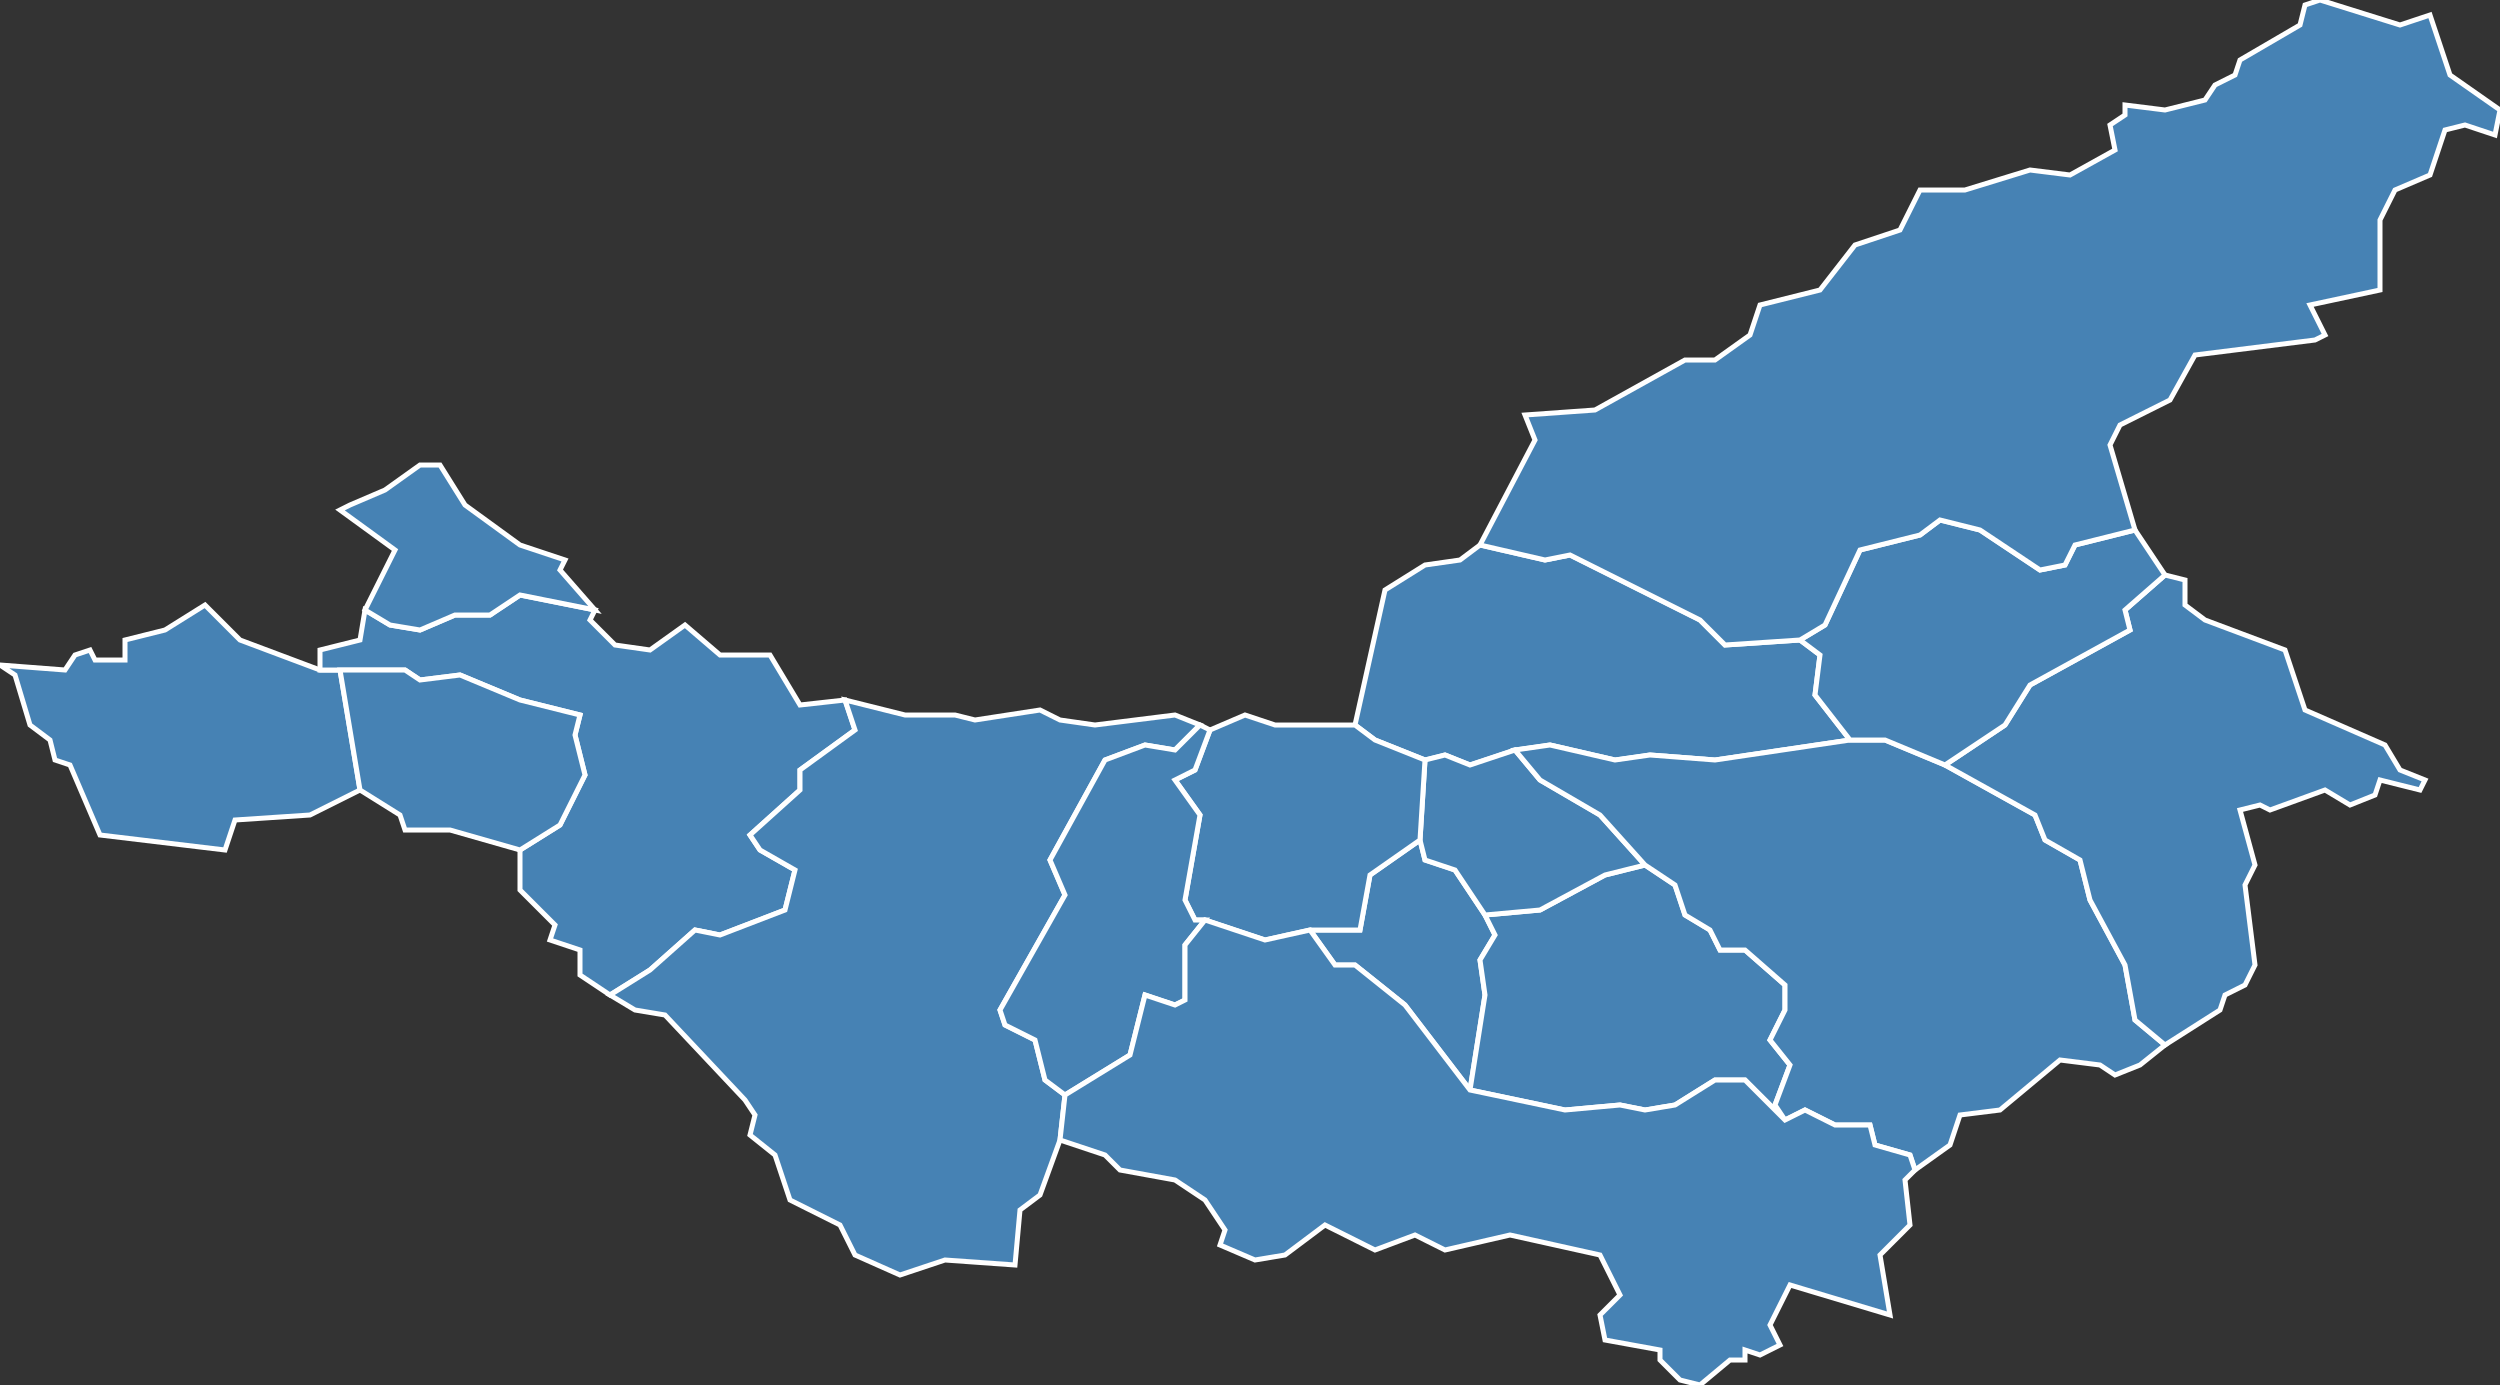<?xml version="1.0" encoding="utf-8"?>
<svg version="1.1" id="svgmap" xmlns="http://www.w3.org/2000/svg" xmlns:xlink="http://www.w3.org/1999/xlink" x="0px" y="0px" width="100%" height="100%" viewBox="0 0 500 277">
<rect x="0" y="0" width="500" height="277" fill="#333333" stroke="none"/>
<polygon points="297,183 299,187 296,192 297,199 294,218 281,201 271,193 267,193 262,186 272,186 274,175 284,168 285,172 291,174 297,183" id="4019" class="commune" fill="steelblue" stroke-width="1" stroke="white" geotype="commune" geoname="Barcelonnette" code_insee="4019" code_canton="401"/><polygon points="0,133 0,133 13,134 15,131 18,130 19,132 25,132 25,128 33,126 41,121 48,128 64,134 68,134 72,158 62,163 47,164 45,170 20,167 14,153 11,152 10,148 6,145 3,135 0,133" id="4033" class="commune" fill="steelblue" stroke-width="1" stroke="white" geotype="commune" geoname="Bréole" code_insee="4033" code_canton="401"/><polygon points="285,152 275,148 271,145 277,118 285,113 292,112 296,109 309,112 314,111 340,124 345,129 360,128 364,131 363,139 370,148 343,152 330,151 323,152 310,149 303,150 294,153 289,151 285,152" id="4062" class="commune" fill="steelblue" stroke-width="1" stroke="white" geotype="commune" geoname="Condamine-Châtelard" code_insee="4062" code_canton="401"/><polygon points="297,183 308,182 321,175 329,173 335,177 337,183 342,186 344,190 349,190 357,197 357,202 354,208 358,213 355,221 357,224 349,216 343,216 335,221 329,222 324,221 313,222 294,218 297,199 296,192 299,187 297,183" id="4073" class="commune" fill="steelblue" stroke-width="1" stroke="white" geotype="commune" geoname="Enchastrayes" code_insee="4073" code_canton="401"/><polygon points="329,173 321,175 308,182 297,183 291,174 285,172 284,168 285,152 289,151 294,153 303,150 308,156 320,163 329,173" id="4086" class="commune" fill="steelblue" stroke-width="1" stroke="white" geotype="commune" geoname="Faucon-de-Barcelonnette" code_insee="4086" code_canton="401"/><polygon points="329,173 320,163 308,156 303,150 310,149 323,152 330,151 343,152 370,148 377,148 389,153 407,163 409,168 416,172 418,180 425,193 427,204 433,209 428,213 423,215 420,213 412,212 400,222 392,223 390,229 383,234 382,231 375,229 374,225 367,225 361,222 357,224 355,221 358,213 354,208 357,202 357,197 349,190 344,190 342,186 337,183 335,177 329,173" id="4096" class="commune" fill="steelblue" stroke-width="1" stroke="white" geotype="commune" geoname="Jausiers" code_insee="4096" code_canton="401"/><polygon points="433,209 427,204 425,193 418,180 416,172 409,168 407,163 389,153 401,145 406,137 426,126 425,122 433,115 437,116 437,121 441,124 457,130 461,142 477,149 480,154 485,156 484,158 476,156 475,159 470,161 465,158 454,162 452,161 448,162 451,173 449,177 451,193 449,197 445,199 444,202 433,209" id="4100" class="commune" fill="steelblue" stroke-width="1" stroke="white" geotype="commune" geoname="Larche" code_insee="4100" code_canton="401"/><polygon points="68,134 64,134 64,130 72,128 73,122 78,125 84,126 91,123 98,123 104,119 119,122 118,124 123,129 130,130 137,125 144,131 154,131 160,141 169,140 171,146 160,154 160,158 150,167 152,170 159,174 157,182 144,187 139,186 130,194 122,199 116,195 116,190 110,188 111,185 104,178 104,170 112,165 117,155 115,147 116,143 104,140 92,135 84,136 81,134 68,134" id="4102" class="commune" fill="steelblue" stroke-width="1" stroke="white" geotype="commune" geoname="Lauzet-Ubaye" code_insee="4102" code_canton="401"/><polygon points="389,153 377,148 370,148 363,139 364,131 360,128 365,125 372,110 384,107 388,104 396,106 408,114 413,113 415,109 427,106 433,115 425,122 426,126 406,137 401,145 389,153" id="4120" class="commune" fill="steelblue" stroke-width="1" stroke="white" geotype="commune" geoname="Meyronnes" code_insee="4120" code_canton="401"/><polygon points="88,93 93,101 104,109 113,112 112,114 119,122 104,119 98,123 91,123 84,126 78,125 73,122 79,110 68,102 70,101 77,98 84,93 88,93" id="4154" class="commune" fill="steelblue" stroke-width="1" stroke="white" geotype="commune" geoname="Pontis" code_insee="4154" code_canton="401"/><polygon points="122,199 130,194 139,186 144,187 157,182 159,174 152,170 150,167 160,158 160,154 171,146 169,140 181,143 191,143 195,144 208,142 212,144 219,145 235,143 240,145 235,150 229,149 221,152 210,172 213,179 200,202 201,205 207,208 209,216 213,219 212,228 208,239 204,242 203,253 189,252 180,255 171,251 168,245 158,240 155,231 150,227 151,223 149,220 133,203 127,202 122,199" id="4161" class="commune" fill="steelblue" stroke-width="1" stroke="white" geotype="commune" geoname="Méolans-Revel" code_insee="4161" code_canton="401"/><polygon points="360,128 345,129 340,124 314,111 309,112 296,109 307,88 305,83 319,82 337,72 343,72 350,67 352,61 364,58 371,49 380,46 384,38 393,38 406,34 414,35 423,30 422,25 425,23 425,21 433,22 441,20 443,17 447,15 448,12 460,5 461,1 464,0 480,5 486,3 490,15 500,22 499,27 493,25 489,26 486,35 479,38 476,44 476,58 462,61 465,67 463,68 439,71 434,80 424,85 422,89 427,106 415,109 413,113 408,114 396,106 388,104 384,107 372,110 365,125 360,128" id="4193" class="commune" fill="steelblue" stroke-width="1" stroke="white" geotype="commune" geoname="Saint-Paul-sur-Ubaye" code_insee="4193" code_canton="401"/><polygon points="271,145 275,148 285,152 284,168 274,175 272,186 262,186 253,188 241,184 239,184 237,180 240,163 235,156 239,154 242,146 249,143 255,145 271,145" id="4195" class="commune" fill="steelblue" stroke-width="1" stroke="white" geotype="commune" geoname="Saint-Pons" code_insee="4195" code_canton="401"/><polygon points="72,158 68,134 81,134 84,136 92,135 104,140 116,143 115,147 117,155 112,165 104,170 90,166 81,166 80,163 72,158" id="4198" class="commune" fill="steelblue" stroke-width="1" stroke="white" geotype="commune" geoname="Saint-Vincent-les-Forts" code_insee="4198" code_canton="401"/><polygon points="213,219 209,216 207,208 201,205 200,202 213,179 210,172 221,152 229,149 235,150 240,145 242,146 239,154 235,156 240,163 237,180 239,184 241,184 237,189 237,200 235,201 229,199 226,211 213,219" id="4220" class="commune" fill="steelblue" stroke-width="1" stroke="white" geotype="commune" geoname="Thuiles" code_insee="4220" code_canton="401"/><polygon points="241,184 253,188 262,186 267,193 271,193 281,201 294,218 313,222 324,221 329,222 335,221 343,216 349,216 357,224 361,222 367,225 374,225 375,229 382,231 383,234 381,236 382,245 376,251 378,263 358,257 354,265 356,269 352,271 349,270 349,272 346,272 340,277 336,276 332,272 332,270 321,268 320,263 324,259 320,251 302,247 289,250 283,247 275,250 265,245 257,251 251,252 244,249 245,246 241,240 235,236 224,234 221,231 212,228 213,219 226,211 229,199 235,201 237,200 237,189 241,184" id="4226" class="commune" fill="steelblue" stroke-width="1" stroke="white" geotype="commune" geoname="Uvernet-Fours" code_insee="4226" code_canton="401"/></svg>
